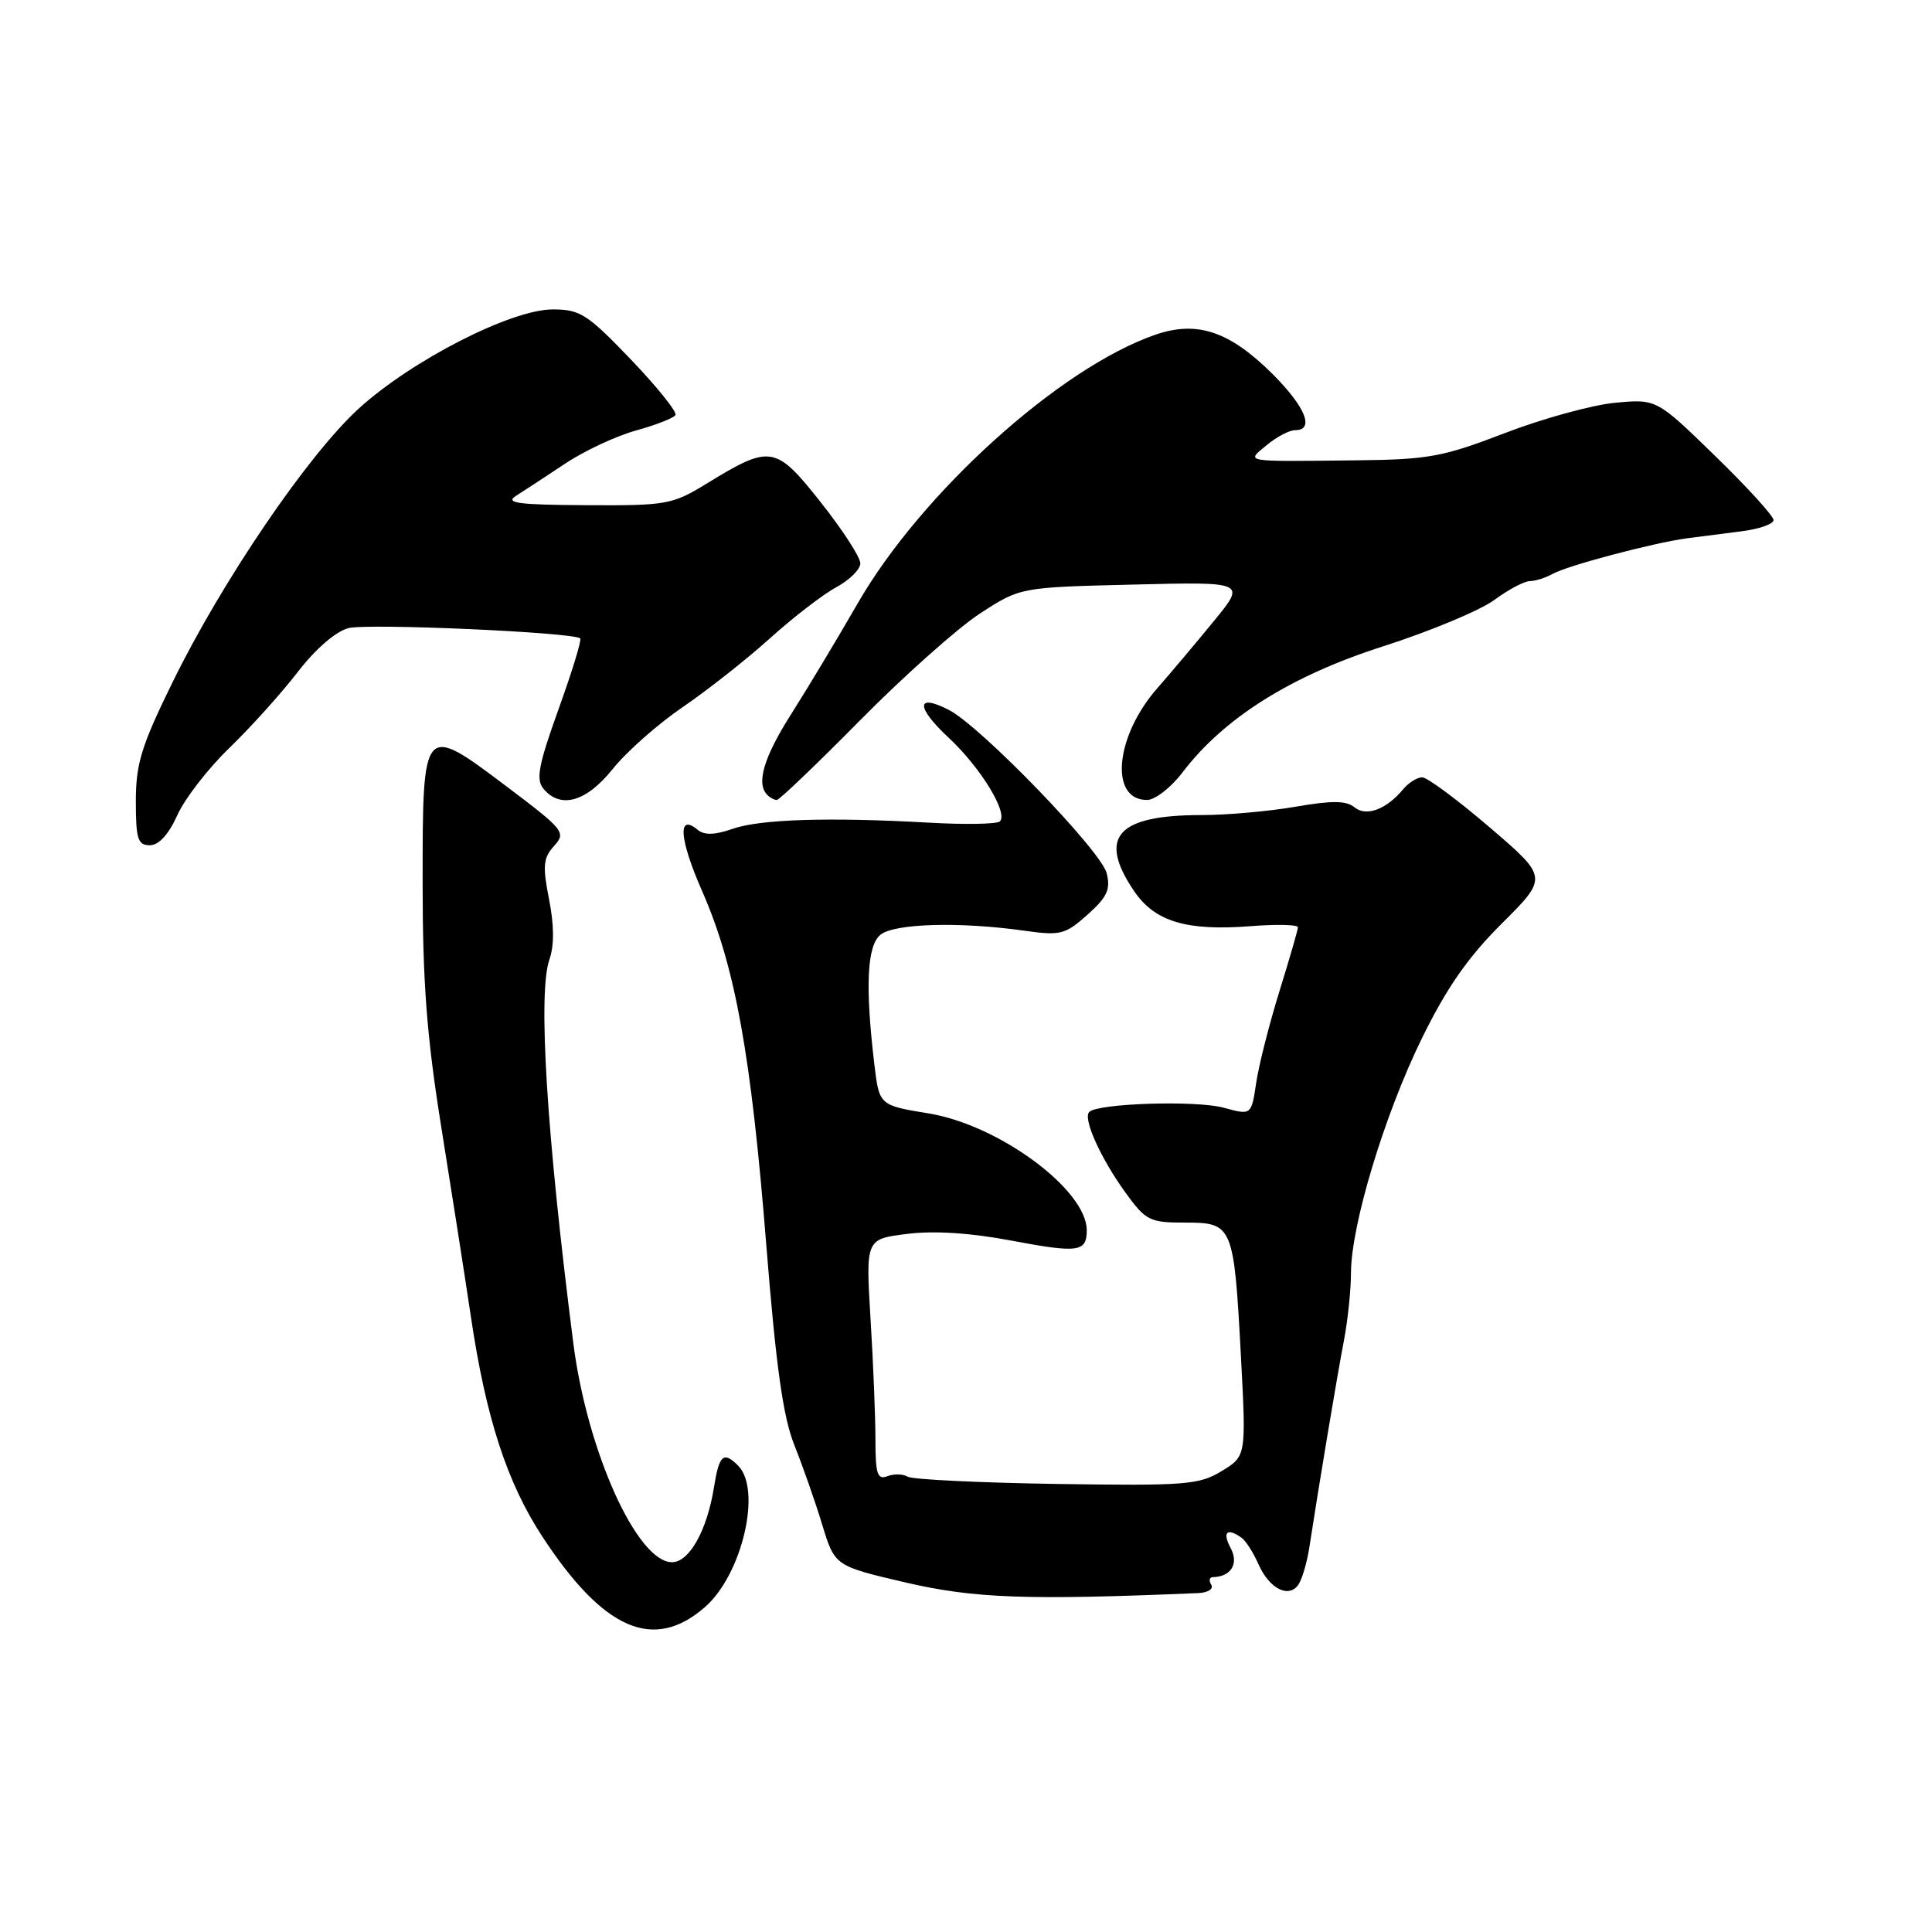<?xml version="1.0" encoding="UTF-8" standalone="no"?>
<!DOCTYPE svg PUBLIC "-//W3C//DTD SVG 1.1//EN" "http://www.w3.org/Graphics/SVG/1.1/DTD/svg11.dtd" >
<svg xmlns="http://www.w3.org/2000/svg" xmlns:xlink="http://www.w3.org/1999/xlink" version="1.1" viewBox="0 0 256 256">
 <g >
 <path fill="currentColor"
d=" M 93.44 212.92 C 98.35 208.61 100.97 197.37 97.80 194.20 C 95.86 192.26 95.29 192.77 94.60 197.10 C 93.69 202.79 91.33 207.00 89.05 207.00 C 84.42 207.00 77.80 192.31 75.97 178.00 C 72.42 150.23 71.26 131.57 72.80 127.14 C 73.45 125.29 73.43 122.56 72.75 119.15 C 71.88 114.73 71.98 113.68 73.42 112.09 C 75.03 110.31 74.76 109.97 67.18 104.25 C 55.99 95.82 56.00 95.81 56.00 117.01 C 56.00 130.14 56.55 137.33 58.45 149.21 C 59.80 157.62 61.58 169.00 62.40 174.50 C 64.39 187.87 67.17 196.42 71.84 203.57 C 79.98 216.02 86.63 218.90 93.44 212.92 Z  M 158.80 211.09 C 160.07 211.03 160.83 210.54 160.50 209.99 C 160.16 209.45 160.25 208.99 160.69 208.98 C 163.11 208.94 164.18 207.21 163.07 205.13 C 161.93 203.00 162.59 202.38 164.52 203.77 C 165.08 204.17 166.09 205.75 166.76 207.28 C 168.21 210.56 170.84 211.86 172.09 209.90 C 172.57 209.13 173.21 206.93 173.50 205.00 C 174.73 196.96 177.20 182.17 178.07 177.67 C 178.58 175.02 179.01 170.97 179.01 168.67 C 179.03 162.33 183.43 147.75 188.40 137.60 C 191.66 130.94 194.49 126.86 198.99 122.38 C 205.13 116.26 205.13 116.26 197.39 109.63 C 193.13 105.98 189.11 103.00 188.45 103.00 C 187.79 103.00 186.66 103.70 185.95 104.55 C 183.70 107.27 181.02 108.26 179.46 106.96 C 178.39 106.08 176.48 106.06 171.69 106.89 C 168.19 107.50 162.59 108.00 159.23 108.00 C 148.02 108.00 145.43 110.89 150.25 118.04 C 153.00 122.12 157.20 123.39 165.75 122.72 C 169.19 122.45 171.99 122.52 171.98 122.87 C 171.98 123.21 170.87 127.03 169.53 131.35 C 168.19 135.67 166.80 141.13 166.45 143.49 C 165.81 147.78 165.81 147.78 162.15 146.78 C 158.53 145.78 145.48 146.19 144.33 147.34 C 143.46 148.20 145.83 153.46 149.14 158.04 C 151.83 161.75 152.33 162.00 157.03 162.00 C 163.36 162.00 163.50 162.33 164.43 179.73 C 165.13 192.95 165.13 192.95 161.87 194.93 C 158.88 196.75 157.08 196.89 139.99 196.63 C 129.75 196.47 120.87 196.04 120.27 195.67 C 119.67 195.30 118.46 195.27 117.59 195.60 C 116.26 196.12 116.00 195.33 116.00 190.76 C 116.00 187.76 115.71 180.56 115.35 174.75 C 114.71 164.18 114.71 164.18 120.19 163.50 C 123.74 163.05 128.59 163.36 133.98 164.38 C 142.89 166.06 144.00 165.91 144.00 163.02 C 144.00 157.65 132.36 149.05 123.03 147.53 C 116.50 146.46 116.50 146.46 115.85 140.98 C 114.63 130.70 114.88 125.35 116.65 123.87 C 118.47 122.36 127.14 122.11 135.70 123.32 C 140.52 124.00 141.14 123.84 144.10 121.20 C 146.71 118.87 147.18 117.85 146.64 115.70 C 145.89 112.73 129.99 96.28 125.75 94.08 C 121.35 91.81 121.33 93.68 125.70 97.75 C 129.92 101.68 133.62 107.72 132.49 108.84 C 132.12 109.20 127.93 109.28 123.16 109.01 C 109.85 108.26 100.74 108.54 97.06 109.83 C 94.71 110.65 93.33 110.69 92.44 109.95 C 89.74 107.71 90.00 111.17 93.07 118.16 C 97.41 128.05 99.53 139.75 101.54 165.00 C 102.83 181.11 103.76 187.75 105.26 191.50 C 106.36 194.25 108.02 198.97 108.94 202.00 C 110.61 207.50 110.61 207.50 120.05 209.70 C 129.12 211.80 136.12 212.05 158.80 211.09 Z  M 23.50 108.01 C 24.48 105.82 27.59 101.81 30.40 99.10 C 33.20 96.39 37.27 91.88 39.43 89.07 C 41.80 85.99 44.47 83.68 46.17 83.23 C 48.72 82.57 75.97 83.78 76.88 84.59 C 77.10 84.78 75.80 89.00 74.01 93.97 C 71.36 101.33 70.99 103.28 72.00 104.50 C 74.27 107.24 77.70 106.26 81.20 101.88 C 83.02 99.61 87.17 95.94 90.44 93.71 C 93.70 91.49 98.92 87.38 102.02 84.58 C 105.12 81.79 109.09 78.73 110.83 77.80 C 112.57 76.86 114.00 75.44 114.00 74.64 C 114.00 73.84 111.64 70.20 108.75 66.55 C 102.77 59.00 102.11 58.89 93.68 64.05 C 89.08 66.87 88.36 67.00 77.68 66.94 C 68.63 66.89 66.86 66.66 68.39 65.69 C 69.42 65.04 72.35 63.12 74.89 61.43 C 77.42 59.74 81.65 57.77 84.28 57.04 C 86.90 56.32 89.25 55.40 89.50 55.00 C 89.75 54.60 87.09 51.29 83.60 47.64 C 77.83 41.62 76.87 41.00 73.24 41.00 C 67.72 41.00 54.52 47.76 47.50 54.17 C 40.76 60.34 29.44 76.98 22.86 90.41 C 18.73 98.82 18.00 101.21 18.00 106.16 C 18.00 111.17 18.26 112.00 19.85 112.00 C 21.04 112.00 22.34 110.58 23.50 108.01 Z  M 114.02 95.39 C 119.78 89.56 126.90 83.22 129.84 81.30 C 135.19 77.82 135.19 77.82 150.15 77.46 C 165.11 77.09 165.11 77.09 160.84 82.30 C 158.50 85.16 155.13 89.16 153.36 91.18 C 147.75 97.57 146.97 106.00 151.98 106.00 C 153.04 106.00 155.15 104.37 156.67 102.37 C 162.19 95.12 171.05 89.55 183.28 85.64 C 189.51 83.64 196.13 80.88 198.00 79.50 C 199.86 78.13 201.98 77.00 202.71 77.00 C 203.43 77.00 204.81 76.56 205.76 76.03 C 207.74 74.93 219.00 71.95 223.50 71.33 C 225.15 71.11 228.41 70.69 230.75 70.40 C 233.09 70.11 235.00 69.44 235.00 68.91 C 235.00 68.37 231.51 64.54 227.25 60.40 C 219.50 52.86 219.50 52.86 214.00 53.37 C 210.97 53.66 204.40 55.46 199.39 57.39 C 191.11 60.57 189.29 60.90 179.39 61.00 C 164.51 61.16 165.10 61.26 167.86 58.97 C 169.16 57.89 170.85 57.00 171.61 57.00 C 174.22 57.00 173.00 53.95 168.66 49.60 C 162.95 43.90 158.64 42.44 153.10 44.35 C 140.45 48.71 122.05 65.33 113.62 80.00 C 110.93 84.67 106.99 91.23 104.87 94.57 C 101.21 100.31 100.16 103.83 101.67 105.33 C 102.03 105.70 102.60 106.00 102.93 106.00 C 103.27 106.00 108.25 101.23 114.02 95.39 Z "/>
</g>
</svg>